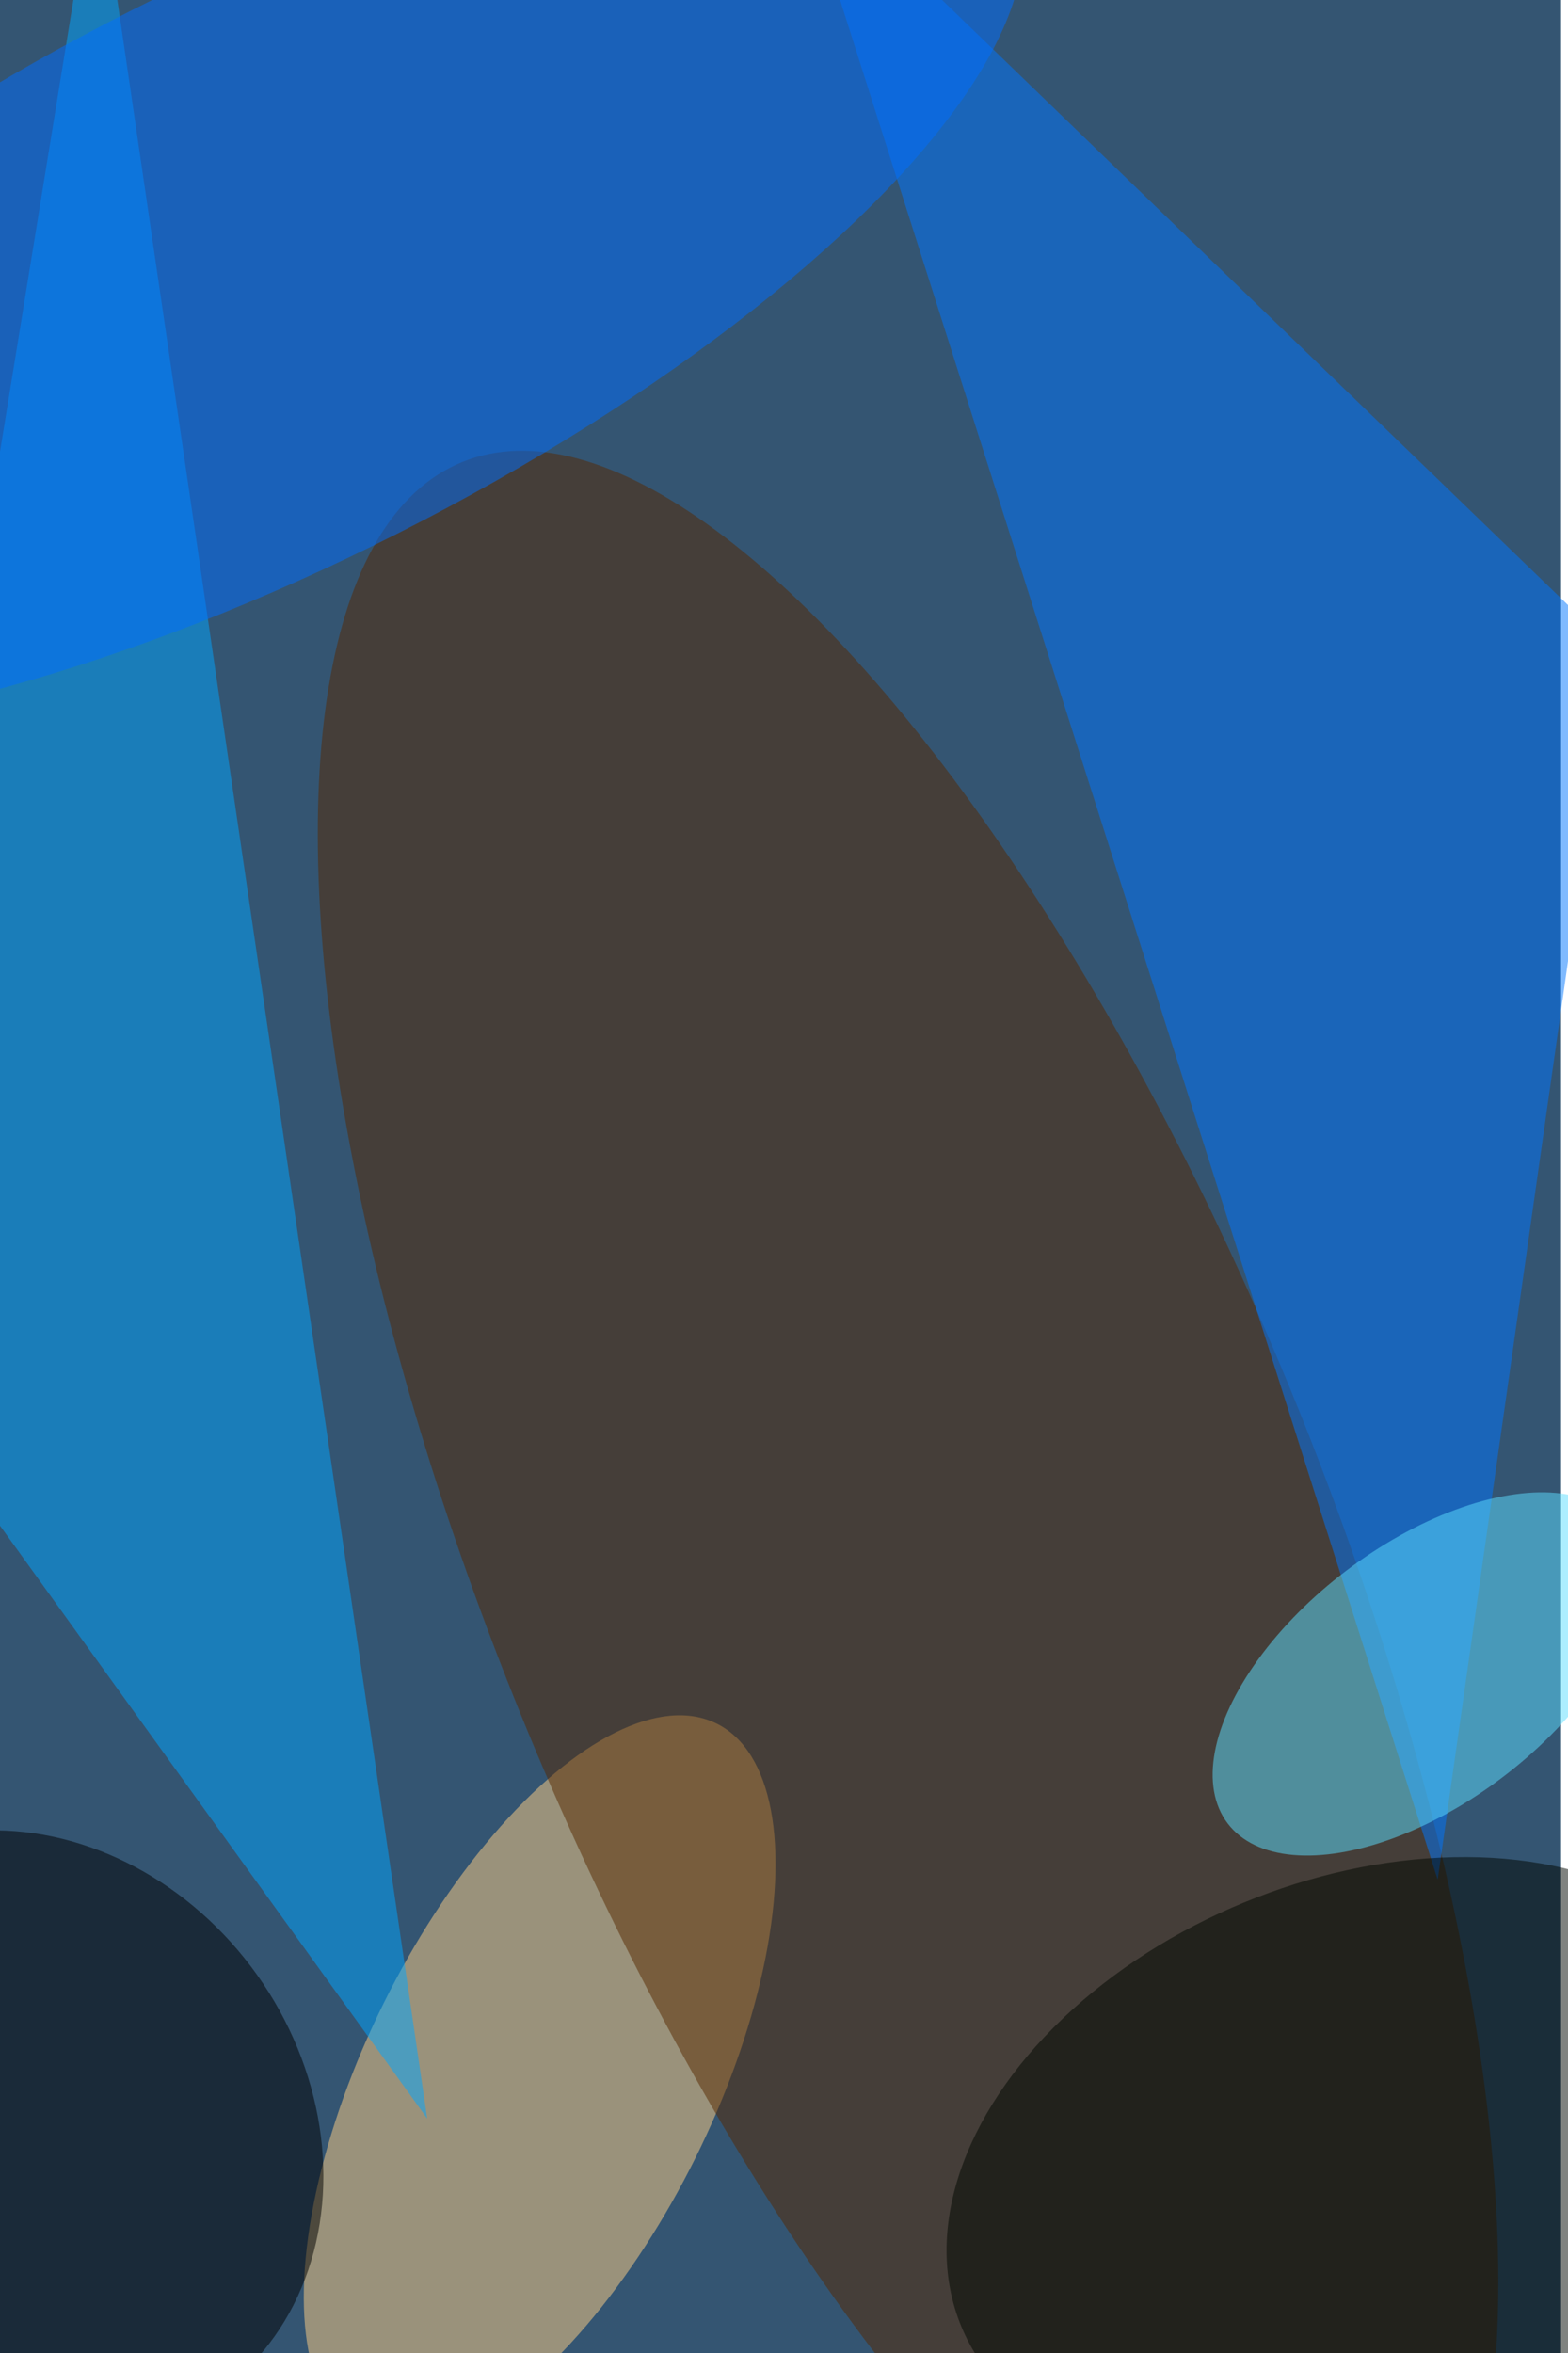 <svg xmlns="http://www.w3.org/2000/svg" viewBox="0 0 900 1350"><filter id="c"><feGaussianBlur stdDeviation="55" /></filter><path fill="#345572" d="M0 0h896v1350H0z"/><g filter='url(#c)' fill-opacity='.5'><ellipse fill="#ffd085" fill-opacity=".5" rx="1" ry="1" transform="rotate(-63.6 1117.4 347) scale(228.532 99.882)"/><ellipse fill="#562900" fill-opacity=".5" rx="1" ry="1" transform="matrix(255.873 628.714 -222.063 90.375 521.2 893.8)"/><path fill="#00a6ff" fill-opacity=".5" d="M245.2 1215.5L55.4-81.7-81.7 762z"/><path fill="#0076ff" fill-opacity=".5" d="M925.5 371.8L456.2-81.7l369 1160.1z"/><ellipse fill="#006eff" fill-opacity=".5" rx="1" ry="1" transform="matrix(75.921 150.298 -428.339 216.369 152.3 155.8)"/><ellipse fill-opacity=".5" rx="1" ry="1" transform="matrix(128.319 -91.222 105.646 148.608 19.4 1224.5)"/><ellipse fill="#5cdfff" fill-opacity=".5" rx="1" ry="1" transform="matrix(-112.961 85.742 -44.935 -59.2 817.6 960.4)"/><ellipse fill="#000700" fill-opacity=".5" rx="1" ry="1" transform="matrix(-224.246 92.529 -62.139 -150.595 776 1242.2)"/></g></svg>